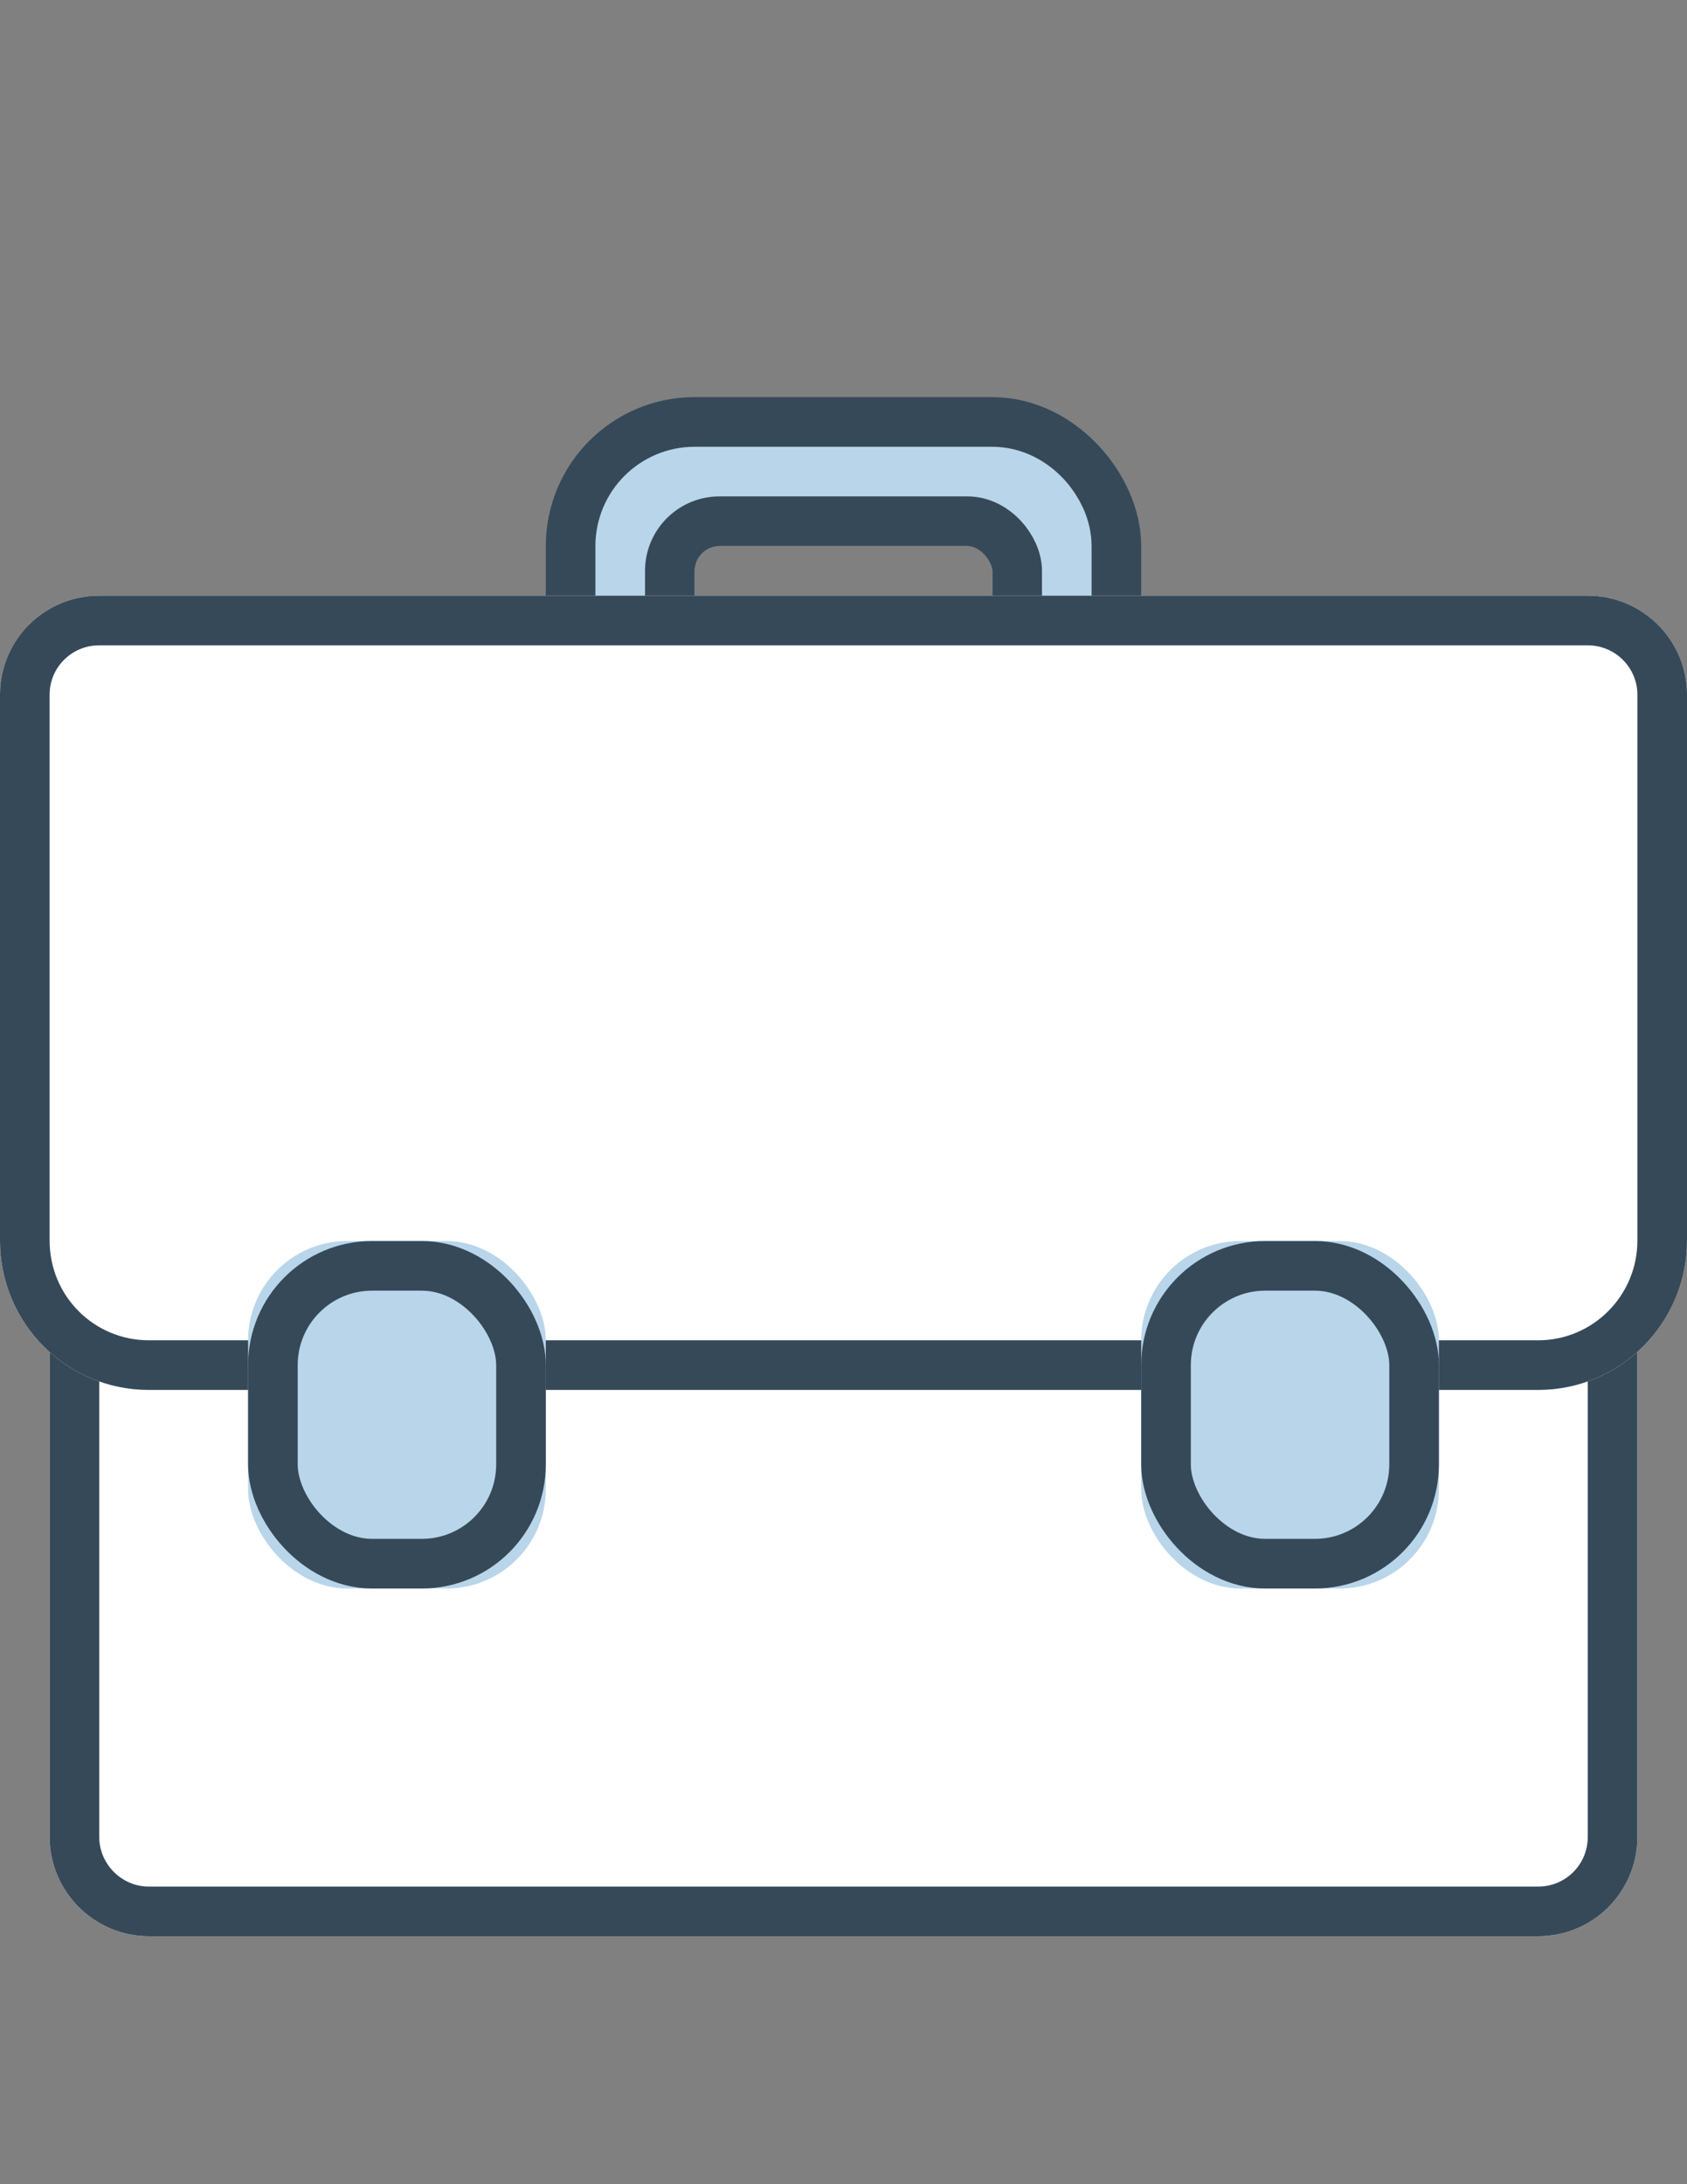 <?xml version="1.0" encoding="UTF-8"?>
<svg width="34px" height="44px" viewBox="0 0 34 44" version="1.1" xmlns="http://www.w3.org/2000/svg" xmlns:xlink="http://www.w3.org/1999/xlink">
    <rect x="0" y="0" width="34" height="44" fill="#808080" stroke="none"/>
    <!-- Generator: Sketch 48.2 (47327) - http://www.bohemiancoding.com/sketch -->
    <title>ambit_professional_34x44px</title>
    <desc>Created with Sketch.</desc>
    <defs>
        <path d="M1,17.456 C1,16.35 1.889,15.455 3.002,15.455 L30.998,15.455 C32.104,15.455 33,16.358 33,17.456 L33,29.003 C33,30.109 32.111,31.005 30.998,31.005 L3.002,31.005 C1.896,31.005 1,30.101 1,29.003 L1,17.456 Z" id="path-1"></path>
        <path d="M0,5.994 C0,4.893 0.892,4 2,4 L32,4 C33.105,4 34,4.895 34,5.994 L34,16.991 C34,18.653 32.657,20 30.998,20 L3.002,20 C1.344,20 0,18.663 0,16.991 L0,5.994 Z" id="path-2"></path>
        <rect id="path-3" x="5" y="17" width="6" height="7" rx="2"></rect>
        <rect id="path-4" x="23" y="17" width="6" height="7" rx="2"></rect>
    </defs>
    <g id="Page-1" stroke="none" stroke-width="1" fill="none" fill-rule="evenodd">
        <g id="ambit_professional_34x44px">
            <g id="ambit_professional_icon-copy" transform="translate(0, 8)">
                <g id="Rectangle-5-Copy">
                    <use fill="#FFFFFF" fill-rule="evenodd" xlink:href="#path-1"></use>
                    <path stroke="#354959" stroke-width="1" d="M1.5,17.456 L1.5,29.003 C1.5,29.828 2.175,30.505 3.002,30.505 L30.998,30.505 C31.832,30.505 32.5,29.835 32.5,29.003 L32.5,17.456 C32.5,16.631 31.825,15.955 30.998,15.955 L3.002,15.955 C2.168,15.955 1.5,16.624 1.5,17.456 Z"></path>
                </g>
                <rect id="Rectangle-7-Copy-3" stroke="#354959" stroke-width="2" x="12" y="1" width="10" height="8.818" rx="2"></rect>
                <rect id="Rectangle-7-Copy-4" stroke="#B9D5EA" stroke-width="2" x="13" y="2" width="8" height="8" rx="1"></rect>
                <rect id="Rectangle-7-Copy-5" stroke="#354959" x="13.5" y="2.5" width="7" height="7.818" rx="1"></rect>
                <g id="Rectangle-5">
                    <use fill="#FFFFFF" fill-rule="evenodd" xlink:href="#path-2"></use>
                    <path stroke="#354959" stroke-width="1" d="M0.5,5.994 L0.5,16.991 C0.5,18.383 1.617,19.5 3.002,19.5 L30.998,19.5 C32.38,19.5 33.5,18.377 33.5,16.991 L33.5,5.994 C33.5,5.17 32.828,4.5 32,4.5 L2,4.5 C1.169,4.5 0.5,5.168 0.5,5.994 Z"></path>
                </g>
                <g id="Rectangle-7-Copy">
                    <use fill="#B9D5EA" fill-rule="evenodd" xlink:href="#path-3"></use>
                    <rect stroke="#354959" stroke-width="1" x="5.5" y="17.5" width="5" height="6" rx="2"></rect>
                </g>
                <g id="Rectangle-7-Copy-2">
                    <use fill="#B9D5EA" fill-rule="evenodd" xlink:href="#path-4"></use>
                    <rect stroke="#354959" stroke-width="1" x="23.5" y="17.5" width="5" height="6" rx="2"></rect>
                </g>
            </g>
        </g>
    </g>
</svg>